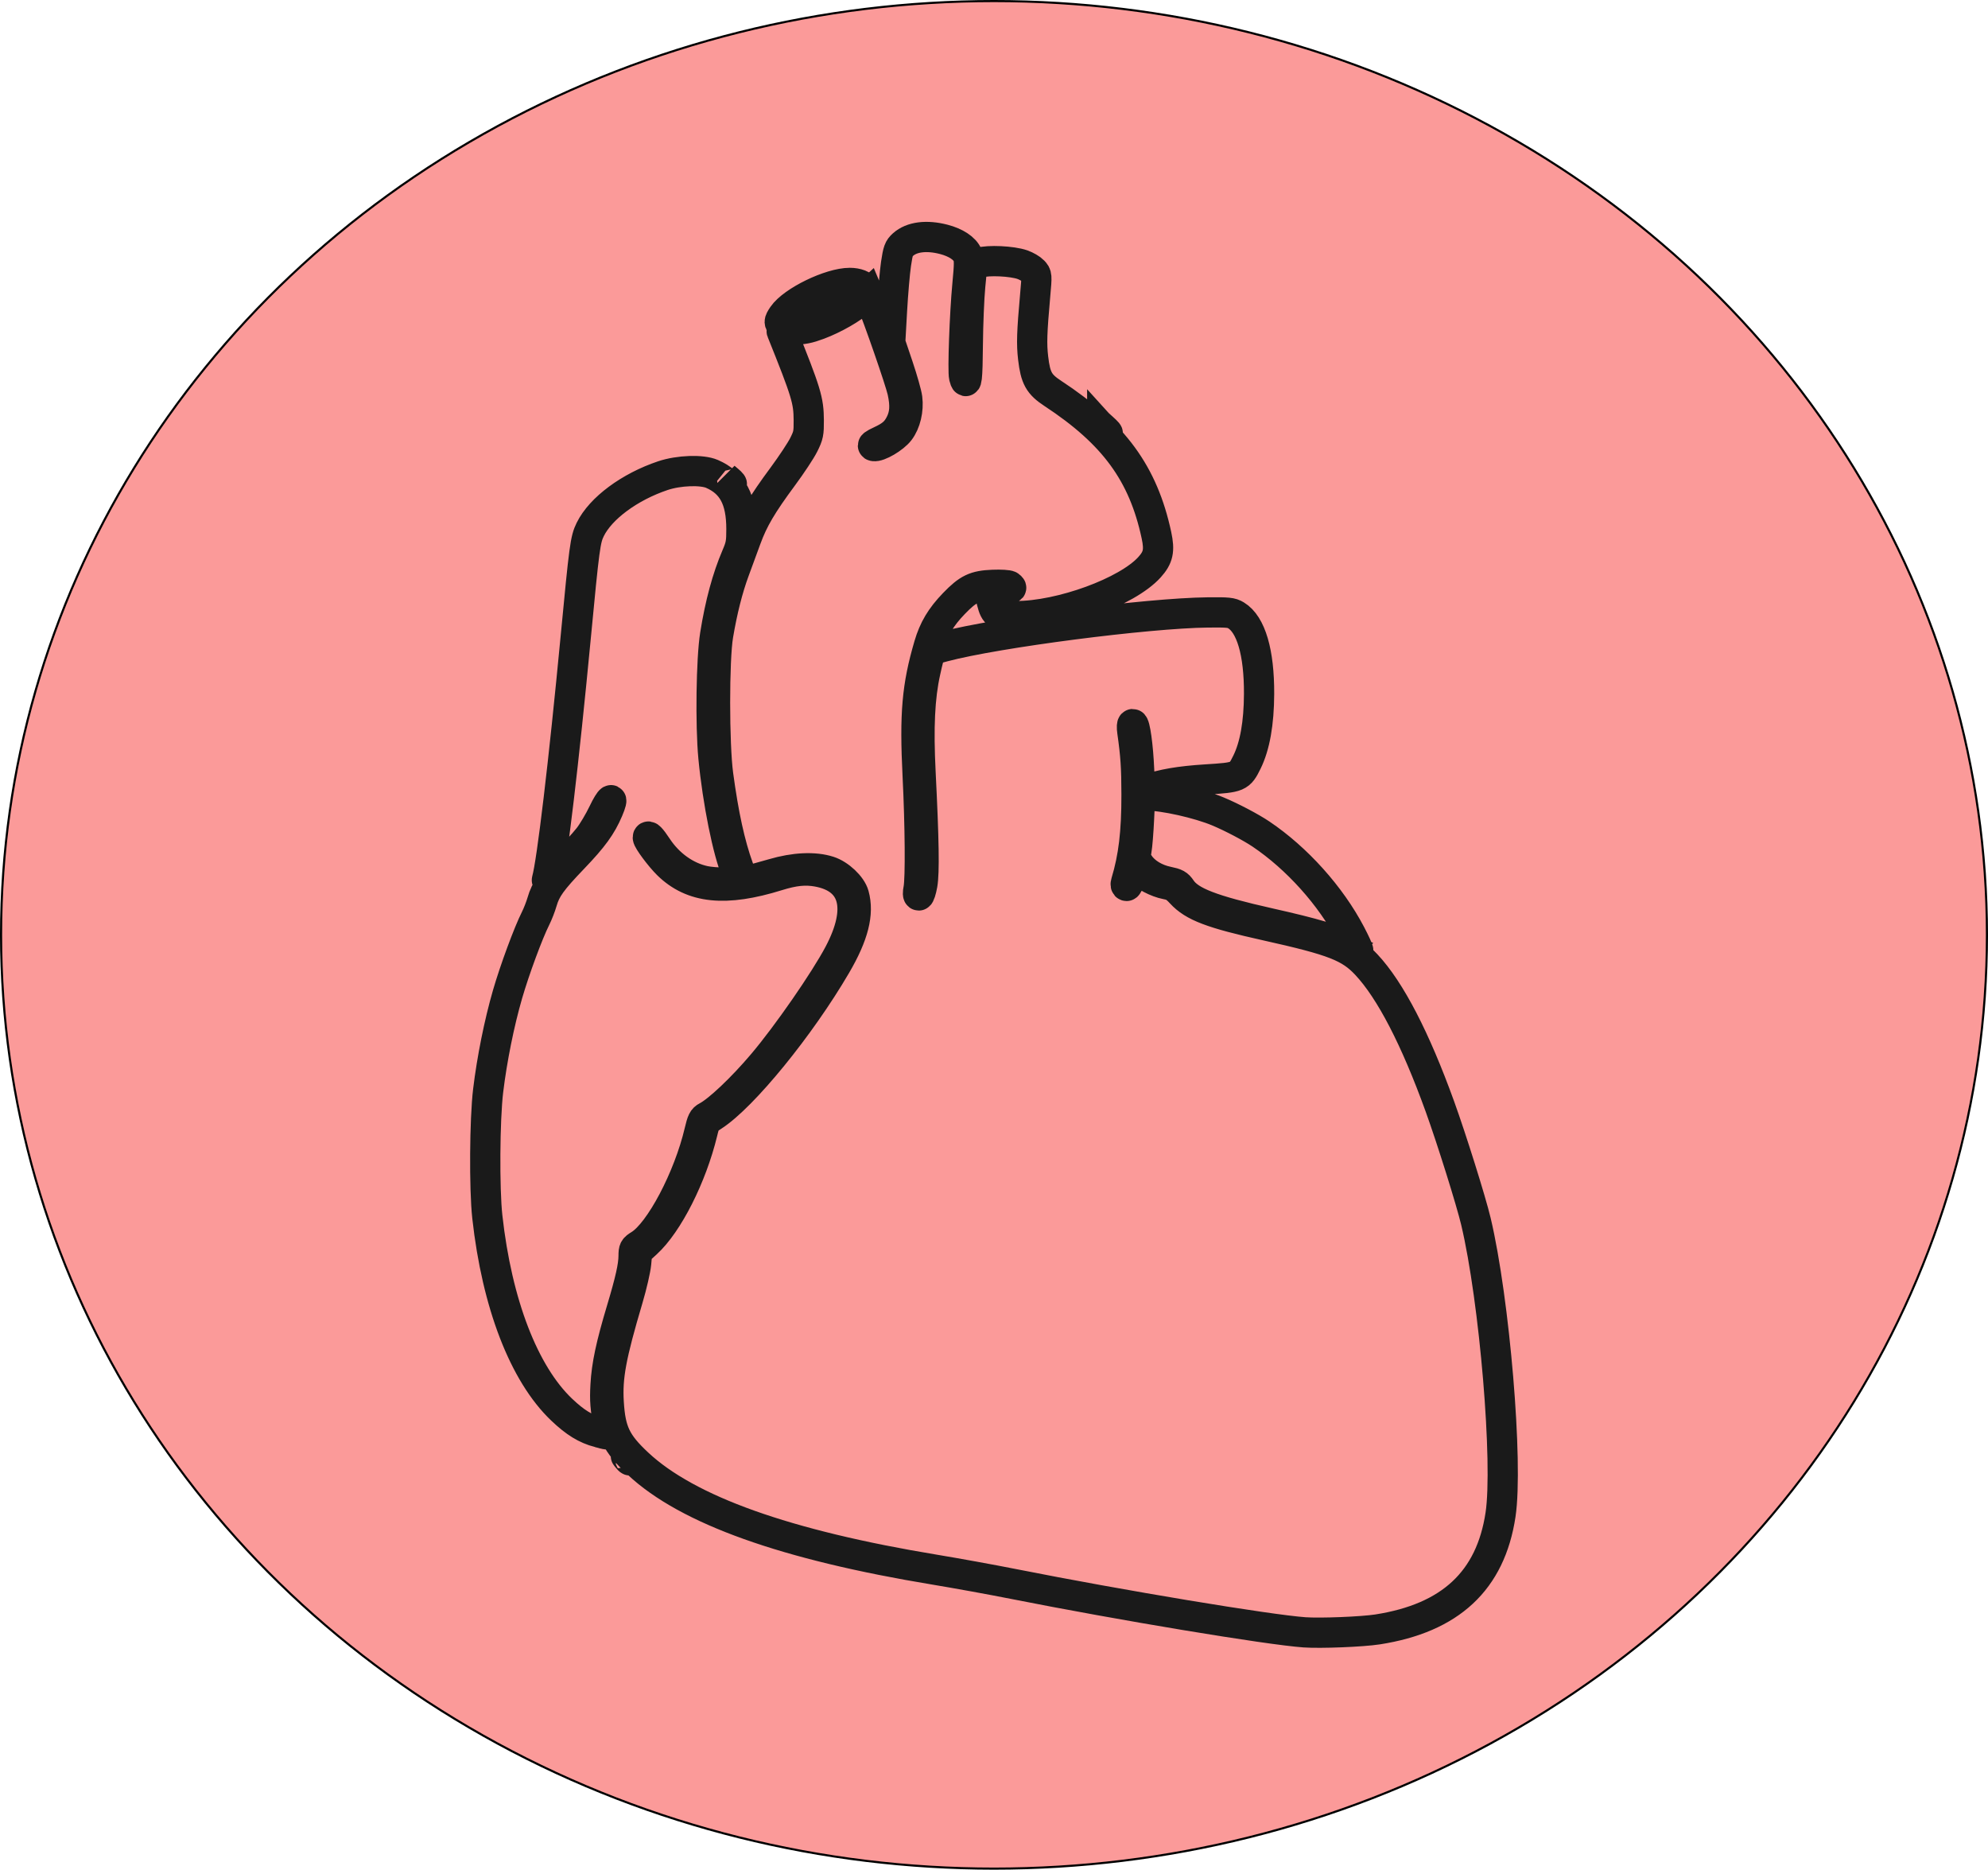 <?xml version="1.0" encoding="UTF-8" standalone="no"?>
<!-- Created with Inkscape (http://www.inkscape.org/) -->

<svg
   xmlns:dc="http://purl.org/dc/elements/1.1/"
   xmlns:cc="http://creativecommons.org/ns#"
   xmlns:rdf="http://www.w3.org/1999/02/22-rdf-syntax-ns#"
   xmlns:svg="http://www.w3.org/2000/svg"
   xmlns="http://www.w3.org/2000/svg"
   xmlns:sodipodi="http://sodipodi.sourceforge.net/DTD/sodipodi-0.dtd"
   xmlns:inkscape="http://www.inkscape.org/namespaces/inkscape"
   width="278.271mm"
   height="261.643mm"
   viewBox="0 0 986.001 927.083"
   id="svg8260"
   version="1.1"
   inkscape:version="0.91 r13725"
   sodipodi:docname="heart.svg">
  <defs
     id="defs8262" />
  <sodipodi:namedview
     id="base"
     pagecolor="#ffffff"
     bordercolor="#666666"
     borderopacity="1.0"
     inkscape:pageopacity="0.0"
     inkscape:pageshadow="2"
     inkscape:zoom="0.35"
     inkscape:cx="176.5719"
     inkscape:cy="126.39871"
     inkscape:document-units="px"
     inkscape:current-layer="layer1"
     showgrid="false"
     fit-margin-top="0"
     fit-margin-left="0"
     fit-margin-right="0"
     fit-margin-bottom="0"
     inkscape:window-width="1920"
     inkscape:window-height="1005"
     inkscape:window-x="-9"
     inkscape:window-y="-9"
     inkscape:window-maximized="1" />
  <g
     inkscape:label="Layer 1"
     inkscape:groupmode="layer"
     id="layer1"
     transform="translate(807.286,268.322)">
    <g
       id="g4770"
       transform="translate(-2828.571,-548.571)"
       style="fill:#fb9a99">
      <ellipse
         ry="463.016"
         rx="492.474"
         cy="743.791"
         cx="2514.286"
         id="path4687-84"
         style="color:#000000;clip-rule:nonzero;display:inline;overflow:visible;visibility:visible;opacity:1;isolation:auto;mix-blend-mode:normal;color-interpolation:sRGB;color-interpolation-filters:linearRGB;solid-color:#000000;solid-opacity:1;fill:#fb9a99;fill-opacity:1;fill-rule:nonzero;stroke:#000000;stroke-width:1.052;stroke-linecap:butt;stroke-linejoin:miter;stroke-miterlimit:1;stroke-dasharray:none;stroke-dashoffset:0;stroke-opacity:1;color-rendering:auto;image-rendering:auto;shape-rendering:auto;text-rendering:auto;enable-background:accumulate" />
      <path
         style="fill:#fb9a99;stroke:#1a1a1a;stroke-width:15;stroke-miterlimit:4;stroke-dasharray:none"
         d="m 2668.335,1089.642 c -18.172,-1.298 -91.006,-13.393 -144.383,-23.978 -10.819,-2.145 -28.345,-5.331 -38.948,-7.08 -74.054,-12.213 -122.635,-29.55 -147.269,-52.556 -10.906,-10.185 -13.67,-15.959 -14.547,-30.384 -0.773,-12.72 1.16,-23.132 9.533,-51.365 1.961,-6.613 3.797,-14.58 4.079,-17.704 l 0.513,-5.68 4.59,-4.183 c 10.713,-9.764 22.475,-33.025 27.777,-54.933 1.3,-5.371 1.53,-5.723 5.349,-8.198 14.881,-9.643 43.126,-44.29 60.902,-74.708 8.699,-14.886 11.442,-25.676 8.875,-34.92 -1.234,-4.445 -7.151,-10.033 -12.413,-11.722 -7.18,-2.305 -17.055,-1.848 -27.715,1.281 -4.938,1.45 -10.27,2.875 -11.848,3.168 l -2.869,0.532 -2.421,-6.691 c -4.212,-11.64 -7.384,-26.141 -10.076,-46.067 -2.043,-15.121 -2.055,-57.173 -0.019,-69.241 2.065,-12.239 4.79,-23.022 8.053,-31.866 1.597,-4.328 4.232,-11.5 5.857,-15.939 3.522,-9.622 7.743,-16.796 18.209,-30.95 4.29,-5.802 8.945,-12.845 10.344,-15.65 2.318,-4.649 2.539,-5.728 2.499,-12.196 -0.062,-9.915 -1.222,-13.722 -13.425,-44.076 -0.193,-0.481 2.06,-0.815 5.79,-0.86 4.755,-0.057 7.522,-0.603 12.505,-2.469 7.817,-2.927 16.759,-8.061 21.253,-12.203 l 3.352,-3.09 1.267,3.016 c 3.806,9.059 14.56,40.082 15.732,45.386 1.537,6.95 1.224,11.53 -1.096,16.055 -2.058,4.013 -4.367,6.008 -9.929,8.579 -3.23,1.493 -4.254,2.276 -3.247,2.482 2.495,0.51 10.065,-3.935 12.795,-7.514 3.044,-3.99 4.57,-10.426 3.841,-16.191 -0.284,-2.243 -2.301,-9.371 -4.482,-15.839 l -3.966,-11.76 0.885,-15.779 c 0.487,-8.678 1.388,-19.141 2.002,-23.25 0.99,-6.623 1.386,-7.712 3.488,-9.59 4.309,-3.85 11.652,-4.787 20.19,-2.575 5.987,1.551 10.419,4.476 11.803,7.79 0.93,2.226 0.921,4.368 -0.061,14.701 -1.371,14.426 -2.394,42.827 -1.65,45.791 1.241,4.944 1.688,1.017 1.843,-16.193 0.091,-10.06 0.622,-23.056 1.18,-28.88 l 1.015,-10.589 3.541,-1.074 c 4.438,-1.346 16.196,-0.795 21.341,1 2.001,0.698 4.447,2.131 5.437,3.184 1.786,1.901 1.792,1.99 0.9,11.959 -1.652,18.462 -1.836,24.16 -1.01,31.186 1.17,9.948 2.873,13.001 9.782,17.536 30.296,19.887 44.807,39.729 51.361,70.229 1.654,7.698 0.916,11.114 -3.443,15.939 -11.029,12.208 -44.027,24.28 -66.272,24.245 -9.093,-0.014 -10.302,-0.733 -11.922,-7.086 -0.715,-2.804 -1.335,-5.533 -1.377,-6.066 -0.12,-1.503 3.3,-1.996 6.978,-1.006 3.478,0.937 5.14,0.483 3.151,-0.86 -0.639,-0.431 -4.331,-0.654 -8.239,-0.496 -8.897,0.358 -12.266,1.971 -19.277,9.228 -6.482,6.709 -10.006,12.606 -12.389,20.728 -5.964,20.332 -7.153,33.996 -5.626,64.647 1.23,24.682 1.436,51.003 0.439,56.061 -0.422,2.139 -0.377,3.344 0.125,3.344 0.431,0 1.215,-2.408 1.741,-5.351 1.063,-5.946 0.809,-22.004 -0.876,-55.515 -1.132,-22.513 -0.423,-37.446 2.38,-50.076 2.411,-10.867 2.197,-10.579 9.231,-12.446 26.12,-6.935 100.954,-16.621 130.868,-16.939 10.1,-0.107 11.704,0.057 13.979,1.433 7.45,4.505 11.533,18.407 11.444,38.968 -0.063,14.503 -2.073,25.826 -6.002,33.806 -3.655,7.423 -4.082,7.605 -20.208,8.61 -13.068,0.815 -21.92,2.33 -29.589,5.066 l -3.23,1.152 -0.456,-10.744 c -0.509,-11.989 -2.021,-22.94 -3.167,-22.94 -0.449,0 -0.536,1.511 -0.218,3.737 1.659,11.596 2.073,17.787 2.091,31.276 0.024,18.719 -1.462,31.133 -5.206,43.472 -0.326,1.073 -0.203,1.77 0.311,1.77 0.799,0 3.269,-6.944 3.269,-9.191 0,-1.562 0.695,-1.267 2.74,1.163 2.493,2.962 8.805,6.298 13.66,7.218 3.251,0.616 4.583,1.416 7.33,4.396 6.098,6.616 15.037,10.012 42.363,16.094 33.335,7.42 41.274,10.524 49.556,19.378 11.873,12.692 24.233,36.54 36.441,70.311 5.814,16.084 15.456,46.839 17.872,57.007 9.261,38.981 16.05,119.879 12.202,145.405 -4.928,32.694 -24.833,51.258 -60.993,56.884 -7.59,1.181 -28.308,2.008 -36.194,1.445 z m -336.075,-86.656 c -0.979,-1.248 -0.951,-1.276 0.297,-0.297 1.311,1.028 1.728,1.674 1.08,1.674 -0.163,0 -0.783,-0.62 -1.377,-1.377 z m -13.98,-12.457 c -6.573,-1.768 -11.71,-4.92 -18.421,-11.303 -18.716,-17.803 -32.103,-52.524 -36.875,-95.641 -1.54,-13.916 -1.313,-48.28 0.414,-62.553 1.897,-15.679 5.489,-33.518 9.623,-47.791 3.491,-12.053 10.275,-30.408 13.909,-37.632 1.074,-2.135 2.515,-5.829 3.202,-8.209 1.836,-6.36 4.734,-10.395 15.606,-21.726 9.695,-10.104 13.825,-15.798 17.173,-23.672 3.13,-7.362 1.153,-6.291 -2.495,1.351 -1.959,4.103 -5.194,9.542 -7.19,12.086 -4.823,6.149 -21.201,22.87 -20.699,21.133 2.468,-8.55 8.435,-58.717 14.248,-119.784 4.34,-45.595 4.796,-48.991 7.246,-53.995 5.147,-10.511 19.506,-21.147 36.043,-26.697 7.875,-2.643 19.33,-3.051 24.349,-0.867 10.184,4.431 14.599,12.695 14.599,27.328 0,6.817 -0.267,8.268 -2.473,13.43 -4.635,10.846 -8.069,23.532 -10.557,38.993 -1.931,11.997 -2.387,44.796 -0.847,60.82 2.106,21.902 7.136,46.901 11.454,56.919 0.903,2.095 1.442,4.131 1.199,4.524 -0.622,1.006 -12.03,0.892 -17.031,-0.17 -9.246,-1.963 -17.838,-8.106 -23.603,-16.876 -2.895,-4.403 -4.564,-6.095 -4.564,-4.625 0,1.376 6.051,9.512 9.869,13.27 12.154,11.961 28.639,13.656 54.506,5.603 8.142,-2.535 13.722,-3.098 19.787,-1.999 18.566,3.367 22.474,18.275 10.661,40.665 -7.027,13.319 -25.663,40.213 -37.823,54.582 -10.285,12.154 -22.107,23.333 -27.772,26.263 -1.824,0.943 -2.382,2.071 -3.602,7.276 -5.41,23.089 -19.653,50.073 -29.697,56.261 -2.743,1.69 -2.97,2.108 -2.99,5.515 -0.029,5.041 -1.633,12.211 -5.952,26.607 -5.299,17.662 -7.408,27.572 -7.953,37.374 -0.437,7.857 -0.184,11.005 1.758,21.834 0.594,3.31 0.715,3.27 -5.102,1.705 z m 371.693,-240.886 c -6.625,-3.601 -16.669,-6.594 -38.863,-11.58 -28.949,-6.504 -39.73,-10.667 -43.991,-16.984 -1.539,-2.282 -2.536,-2.833 -6.645,-3.671 -6.005,-1.225 -11.294,-4.422 -14.089,-8.516 -1.952,-2.859 -2.075,-3.467 -1.428,-7.063 0.389,-2.164 0.952,-9.157 1.251,-15.54 l 0.543,-11.606 3.222,0.008 c 8.563,0.013 25.711,3.852 35.481,7.944 6.756,2.83 16.326,7.865 21.244,11.179 17.878,12.043 34.569,30.633 44.48,49.539 2.216,4.228 3.914,7.951 3.773,8.273 -0.141,0.322 -2.381,-0.569 -4.978,-1.981 z m -307.724,-230.948 -1.499,-1.77 1.77,1.499 c 1.664,1.409 2.128,2.042 1.499,2.042 -0.149,0 -0.946,-0.797 -1.77,-1.77 z m 185.716,-25.965 -2.311,-2.557 2.557,2.311 c 2.384,2.154 2.919,2.803 2.311,2.803 -0.135,0 -1.286,-1.151 -2.557,-2.557 z m -158.299,-51.121 c -2.199,-1.061 -2.213,-1.837 -0.087,-4.939 4.874,-7.113 23.433,-16.132 33.196,-16.132 3.63,0 6.733,1.213 7.374,2.882 0.785,2.046 -6.342,8.097 -14.445,12.265 -11.674,6.004 -21.321,8.199 -26.038,5.924 z"
         id="path4431"
         inkscape:connector-curvature="0" />
    </g>
  </g>
</svg>
